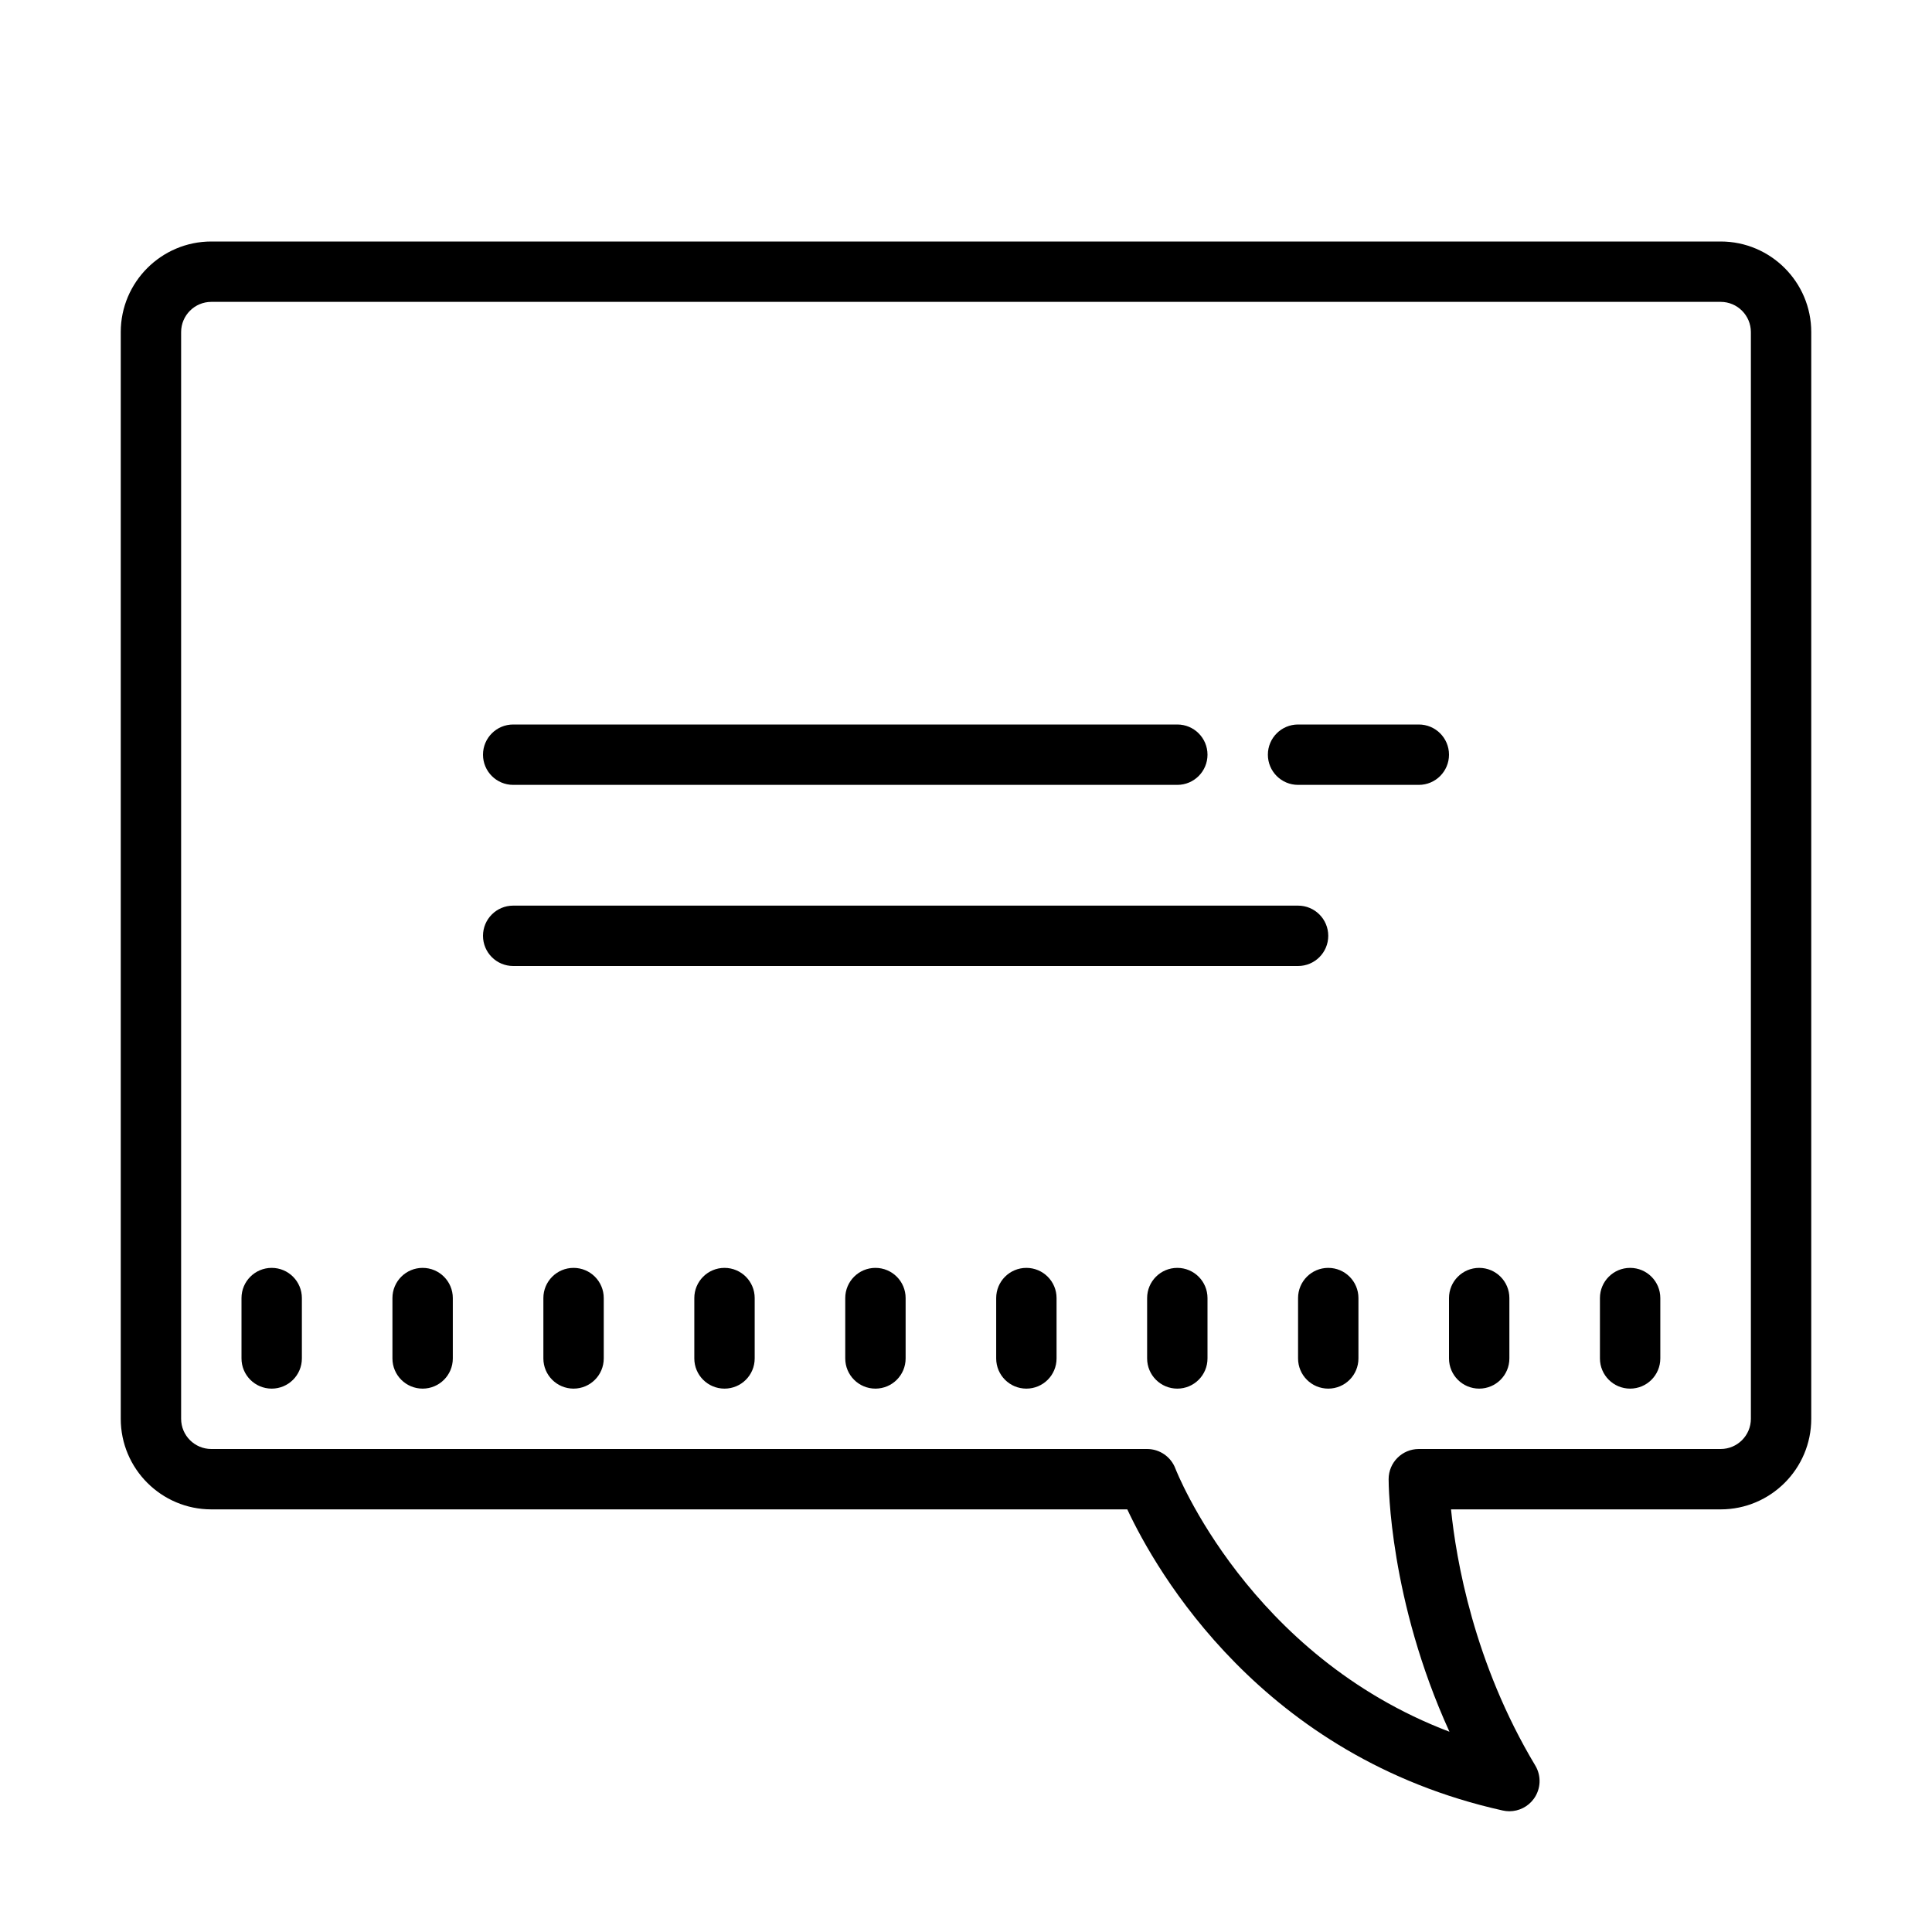 <svg fill="#000000" xmlns="http://www.w3.org/2000/svg" viewBox="0 0 64 64" width="64px" height="64px"><path d="M57,8H7c-1.654,0-3,1.346-3,3v36c0,1.654,1.346,3,3,3h30.343c0.954,2.038,4.446,8.2,12.44,9.976C49.855,59.992,49.928,60,50,60c0.317,0,0.621-0.151,0.812-0.416c0.233-0.324,0.252-0.756,0.046-1.099c-2.04-3.4-2.624-6.838-2.791-8.485H57c1.654,0,3-1.346,3-3V11C60,9.346,58.654,8,57,8z M58,47c0,0.551-0.448,1-1,1H47c-0.553,0-1,0.448-1,1c0,0.186,0.026,4.004,2.015,8.366c-6.655-2.526-9.053-8.651-9.078-8.717C38.79,48.259,38.417,48,38,48H7c-0.552,0-1-0.449-1-1V11c0-0.551,0.448-1,1-1h50c0.552,0,1,0.449,1,1V47z"/><path d="M49 42c-.553 0-1 .448-1 1v2c0 .552.447 1 1 1s1-.448 1-1v-2C50 42.448 49.553 42 49 42zM54 42c-.553 0-1 .448-1 1v2c0 .552.447 1 1 1s1-.448 1-1v-2C55 42.448 54.553 42 54 42zM44 42c-.553 0-1 .448-1 1v2c0 .552.447 1 1 1s1-.448 1-1v-2C45 42.448 44.553 42 44 42zM39 42c-.553 0-1 .448-1 1v2c0 .552.447 1 1 1s1-.448 1-1v-2C40 42.448 39.553 42 39 42zM34 42c-.553 0-1 .448-1 1v2c0 .552.447 1 1 1s1-.448 1-1v-2C35 42.448 34.553 42 34 42zM29 42c-.553 0-1 .448-1 1v2c0 .552.447 1 1 1s1-.448 1-1v-2C30 42.448 29.553 42 29 42zM24 42c-.553 0-1 .448-1 1v2c0 .552.447 1 1 1s1-.448 1-1v-2C25 42.448 24.553 42 24 42zM19 42c-.553 0-1 .448-1 1v2c0 .552.447 1 1 1s1-.448 1-1v-2C20 42.448 19.553 42 19 42zM14 42c-.553 0-1 .448-1 1v2c0 .552.447 1 1 1s1-.448 1-1v-2C15 42.448 14.553 42 14 42zM9 42c-.553 0-1 .448-1 1v2c0 .552.447 1 1 1s1-.448 1-1v-2C10 42.448 9.553 42 9 42zM47 24h-4c-.553 0-1 .448-1 1s.447 1 1 1h4c.553 0 1-.448 1-1S47.553 24 47 24zM17 26h22c.553 0 1-.448 1-1s-.447-1-1-1H17c-.553 0-1 .448-1 1S16.447 26 17 26zM44 31c0-.552-.447-1-1-1H17c-.553 0-1 .448-1 1s.447 1 1 1h26C43.553 32 44 31.552 44 31z"/></svg>